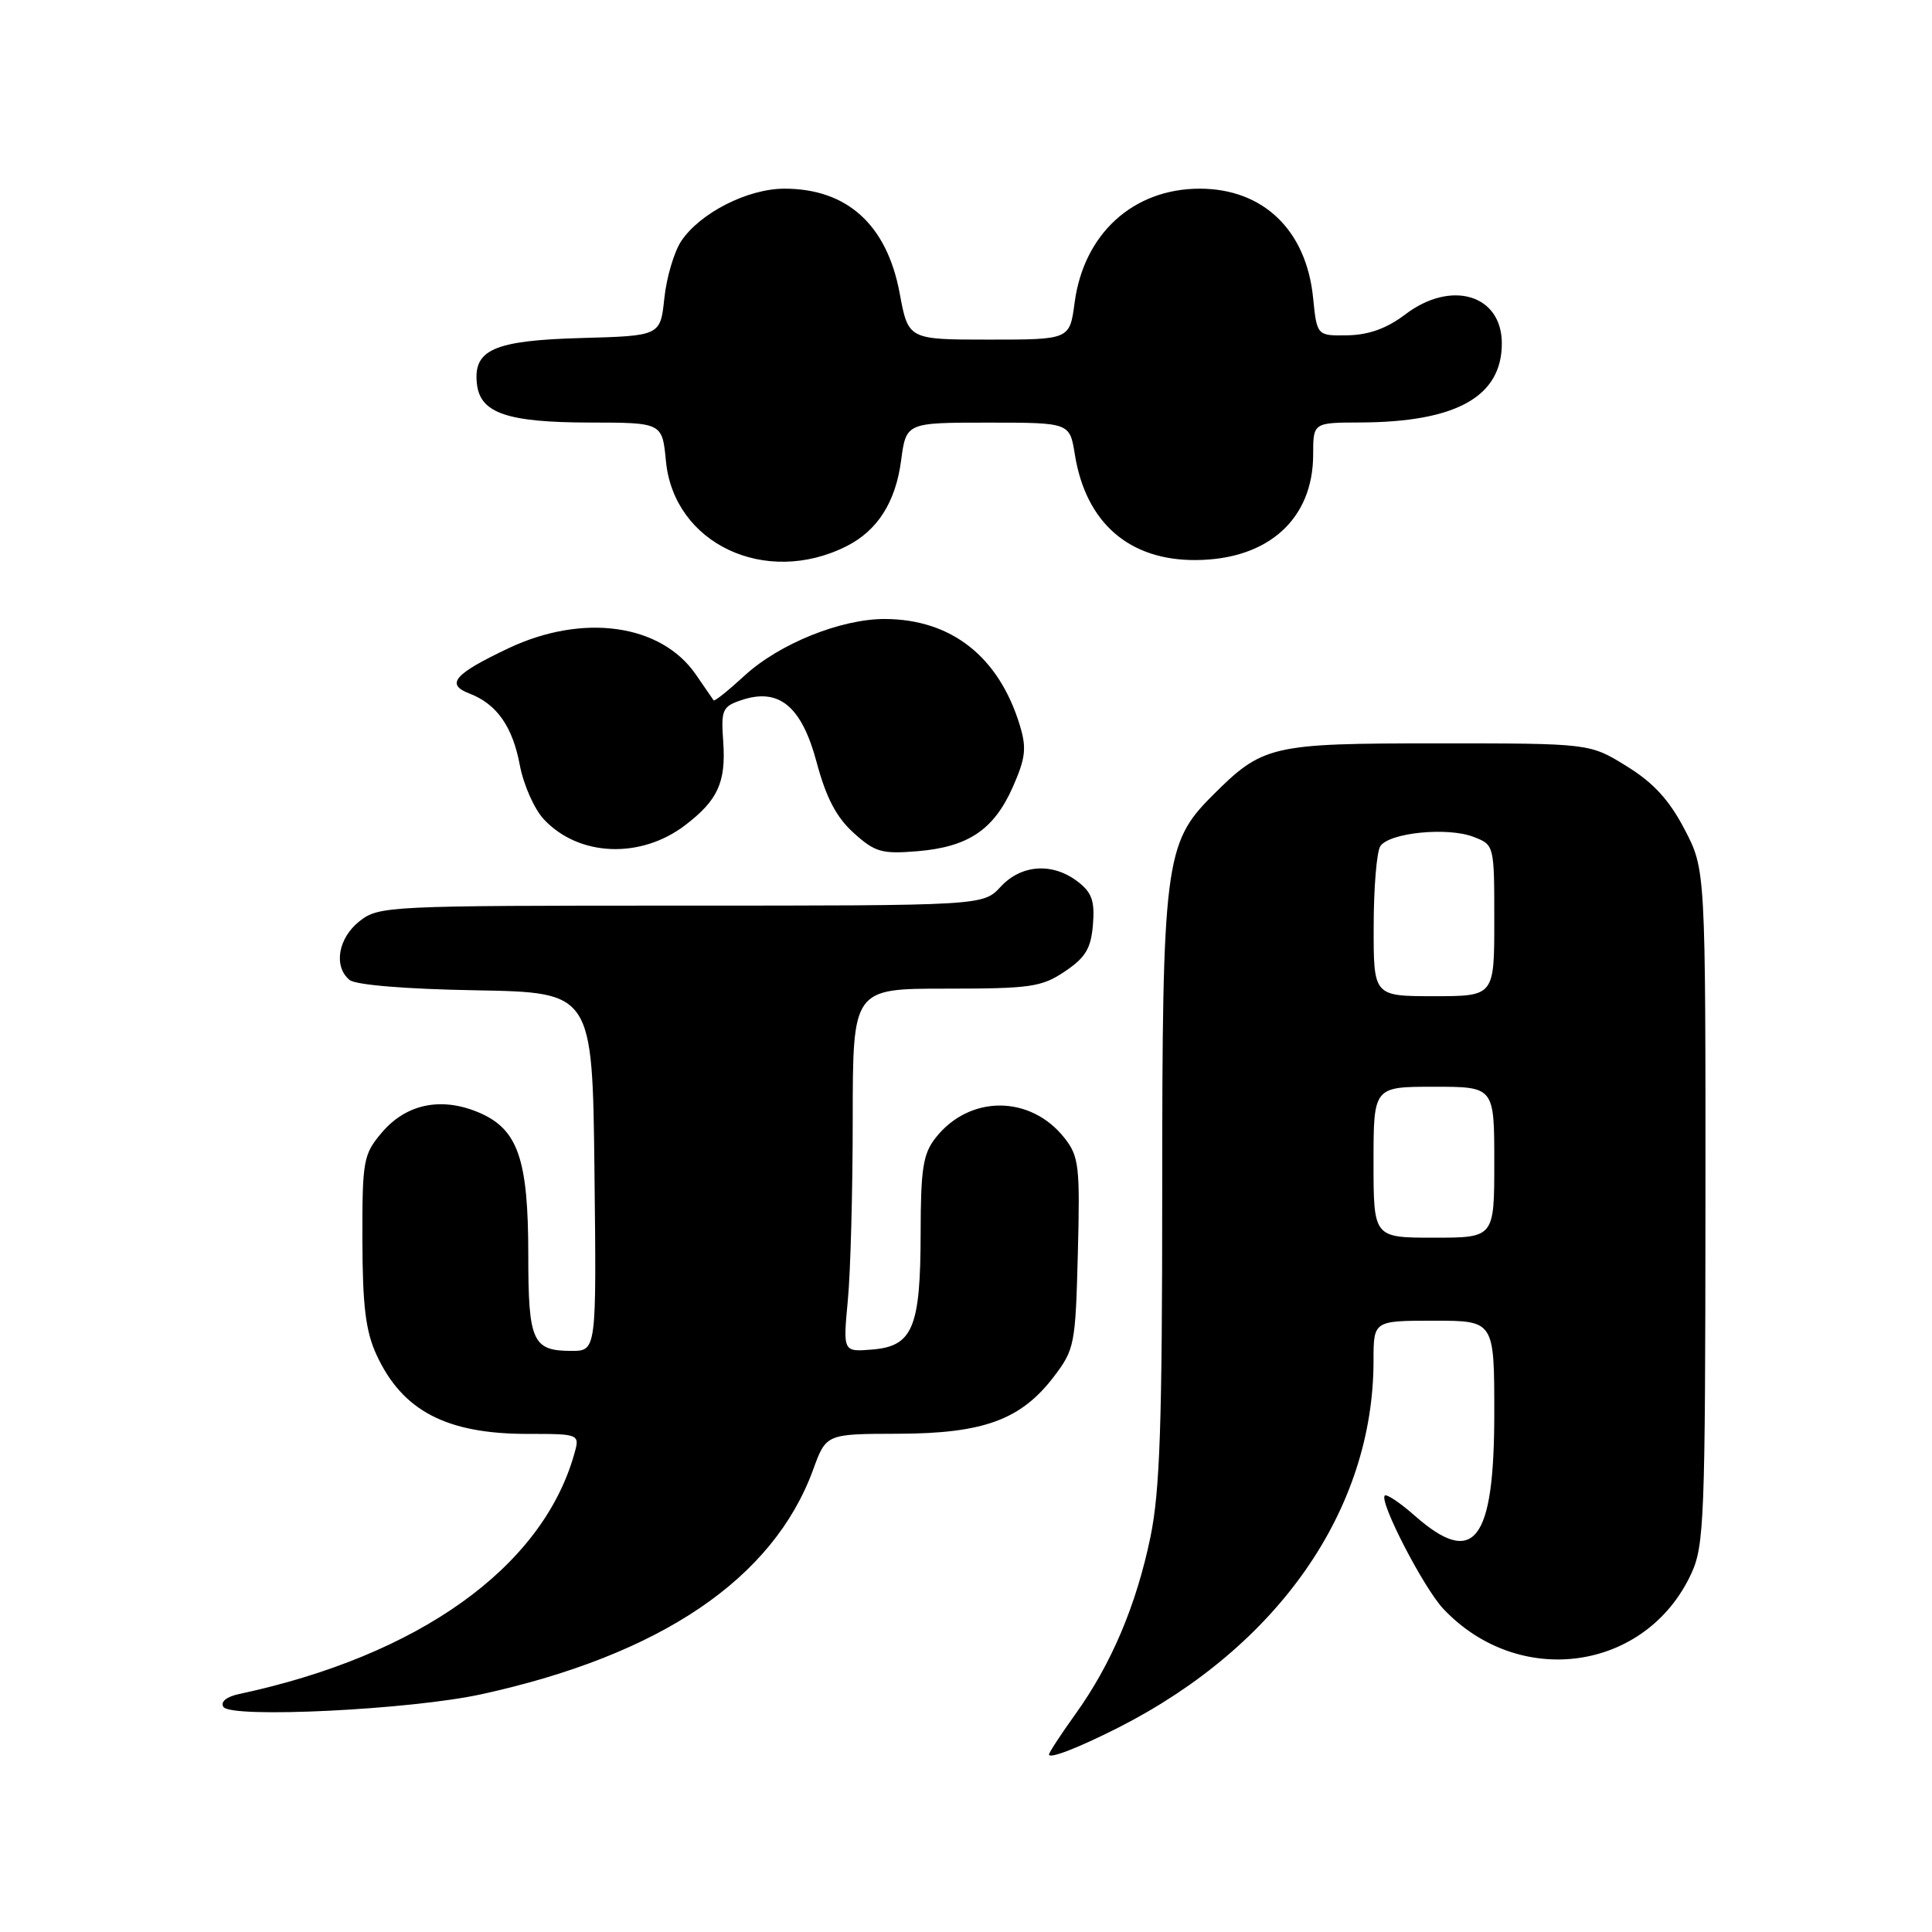 <?xml version="1.0" encoding="UTF-8" standalone="no"?>
<!DOCTYPE svg PUBLIC "-//W3C//DTD SVG 1.1//EN" "http://www.w3.org/Graphics/SVG/1.1/DTD/svg11.dtd" >
<svg xmlns="http://www.w3.org/2000/svg" xmlns:xlink="http://www.w3.org/1999/xlink" version="1.1" viewBox="0 0 256 256">
 <g >
 <path fill="currentColor"
d=" M 148.22 228.90 C 169.41 218.12 182.00 200.01 182.00 180.29 C 182.00 175.00 182.00 175.00 190.00 175.00 C 198.00 175.00 198.00 175.00 198.00 187.28 C 198.00 204.27 195.32 207.74 187.50 200.87 C 185.54 199.14 183.74 197.93 183.49 198.17 C 182.72 198.95 188.64 210.41 191.24 213.17 C 201.29 223.84 218.13 221.45 224.11 208.50 C 225.82 204.80 225.96 201.12 225.98 159.86 C 226.00 115.23 226.00 115.23 223.21 109.88 C 221.17 105.99 219.09 103.71 215.53 101.52 C 210.66 98.50 210.66 98.50 190.58 98.50 C 168.30 98.50 167.34 98.72 160.56 105.51 C 154.36 111.71 154.00 114.54 154.00 157.72 C 154.00 188.63 153.70 197.56 152.44 203.66 C 150.57 212.69 147.26 220.51 142.49 227.14 C 140.57 229.82 139.00 232.22 139.00 232.48 C 139.00 233.11 142.96 231.57 148.22 228.90 Z  M 63.82 224.49 C 87.56 219.29 102.46 209.19 107.74 194.75 C 109.47 190.00 109.47 190.00 118.98 189.98 C 130.31 189.95 135.26 188.14 139.62 182.44 C 142.39 178.81 142.51 178.18 142.82 166.06 C 143.12 154.52 142.97 153.24 141.06 150.80 C 136.55 145.07 128.46 145.05 123.97 150.77 C 122.31 152.88 122.00 154.86 121.99 163.38 C 121.97 175.92 120.95 178.38 115.58 178.82 C 111.70 179.14 111.70 179.14 112.34 172.32 C 112.70 168.57 112.99 157.74 112.99 148.25 C 113.00 131.00 113.00 131.00 125.35 131.00 C 136.55 131.00 138.02 130.79 141.10 128.72 C 143.84 126.88 144.56 125.68 144.82 122.53 C 145.08 119.39 144.68 118.26 142.82 116.83 C 139.48 114.26 135.34 114.53 132.59 117.50 C 130.27 120.00 130.27 120.00 90.27 120.00 C 51.32 120.00 50.20 120.05 47.63 122.07 C 44.80 124.31 44.16 128.06 46.32 129.85 C 47.12 130.51 53.77 131.06 63.07 131.22 C 78.50 131.50 78.50 131.50 78.77 155.25 C 79.04 179.00 79.04 179.00 75.72 179.00 C 70.56 179.00 70.00 177.75 70.00 166.27 C 70.00 153.50 68.62 149.58 63.37 147.38 C 58.40 145.31 53.78 146.29 50.56 150.11 C 48.14 152.98 48.00 153.78 48.02 164.33 C 48.04 173.02 48.45 176.39 49.88 179.50 C 53.30 186.94 59.14 190.00 69.90 190.00 C 76.86 190.00 76.86 190.00 76.06 192.78 C 71.77 207.74 55.47 219.38 31.71 224.46 C 30.01 224.82 29.19 225.49 29.60 226.17 C 30.56 227.72 54.45 226.55 63.82 224.49 Z  M 90.74 109.38 C 95.12 106.05 96.21 103.67 95.83 98.27 C 95.53 94.06 95.72 93.62 98.21 92.78 C 103.21 91.08 106.22 93.56 108.21 101.01 C 109.47 105.71 110.82 108.29 113.11 110.36 C 115.94 112.92 116.84 113.18 121.55 112.79 C 128.31 112.23 131.69 109.95 134.21 104.27 C 135.90 100.43 136.05 99.12 135.13 96.10 C 132.36 87.02 126.08 82.07 117.29 82.02 C 111.45 81.99 103.24 85.30 98.64 89.54 C 96.51 91.50 94.68 92.97 94.56 92.80 C 94.45 92.64 93.38 91.09 92.19 89.36 C 87.57 82.67 77.24 81.23 67.37 85.90 C 60.19 89.30 59.00 90.67 62.19 91.89 C 65.82 93.28 67.92 96.26 68.88 101.39 C 69.37 103.99 70.80 107.23 72.08 108.58 C 76.69 113.50 84.85 113.84 90.74 109.38 Z  M 112.16 72.38 C 116.27 70.31 118.67 66.55 119.40 61.03 C 120.07 56.00 120.07 56.00 130.91 56.00 C 141.74 56.00 141.74 56.00 142.42 60.20 C 143.87 69.28 149.63 74.29 158.51 74.21 C 168.05 74.13 173.99 68.77 174.00 60.25 C 174.00 56.00 174.00 56.00 180.25 55.98 C 192.97 55.93 199.00 52.56 199.00 45.50 C 199.00 39.03 192.28 37.03 186.18 41.68 C 183.77 43.51 181.39 44.37 178.59 44.43 C 174.50 44.50 174.50 44.50 173.99 39.44 C 173.09 30.50 167.39 25.01 158.98 25.00 C 150.16 25.00 143.60 30.97 142.39 40.12 C 141.74 45.00 141.74 45.00 131.05 45.00 C 120.35 45.00 120.35 45.00 119.21 38.85 C 117.52 29.78 112.25 25.00 103.94 25.00 C 99.08 25.00 92.77 28.21 90.27 31.94 C 89.33 33.35 88.32 36.75 88.03 39.50 C 87.50 44.50 87.50 44.50 77.04 44.79 C 65.42 45.11 62.66 46.33 63.20 50.92 C 63.65 54.75 67.24 55.97 78.12 55.99 C 87.75 56.00 87.75 56.00 88.24 61.10 C 89.29 72.05 101.44 77.77 112.16 72.38 Z  M 182.00 154.00 C 182.00 144.00 182.00 144.00 190.00 144.00 C 198.00 144.00 198.00 144.00 198.00 154.00 C 198.00 164.00 198.00 164.00 190.00 164.00 C 182.00 164.00 182.00 164.00 182.00 154.00 Z  M 182.02 122.75 C 182.02 117.66 182.42 112.89 182.89 112.14 C 184.03 110.34 191.79 109.55 195.25 110.89 C 198.00 111.95 198.00 111.96 198.00 121.98 C 198.00 132.00 198.00 132.00 190.00 132.00 C 182.00 132.00 182.00 132.00 182.02 122.75 Z "/>
</g>
</svg>